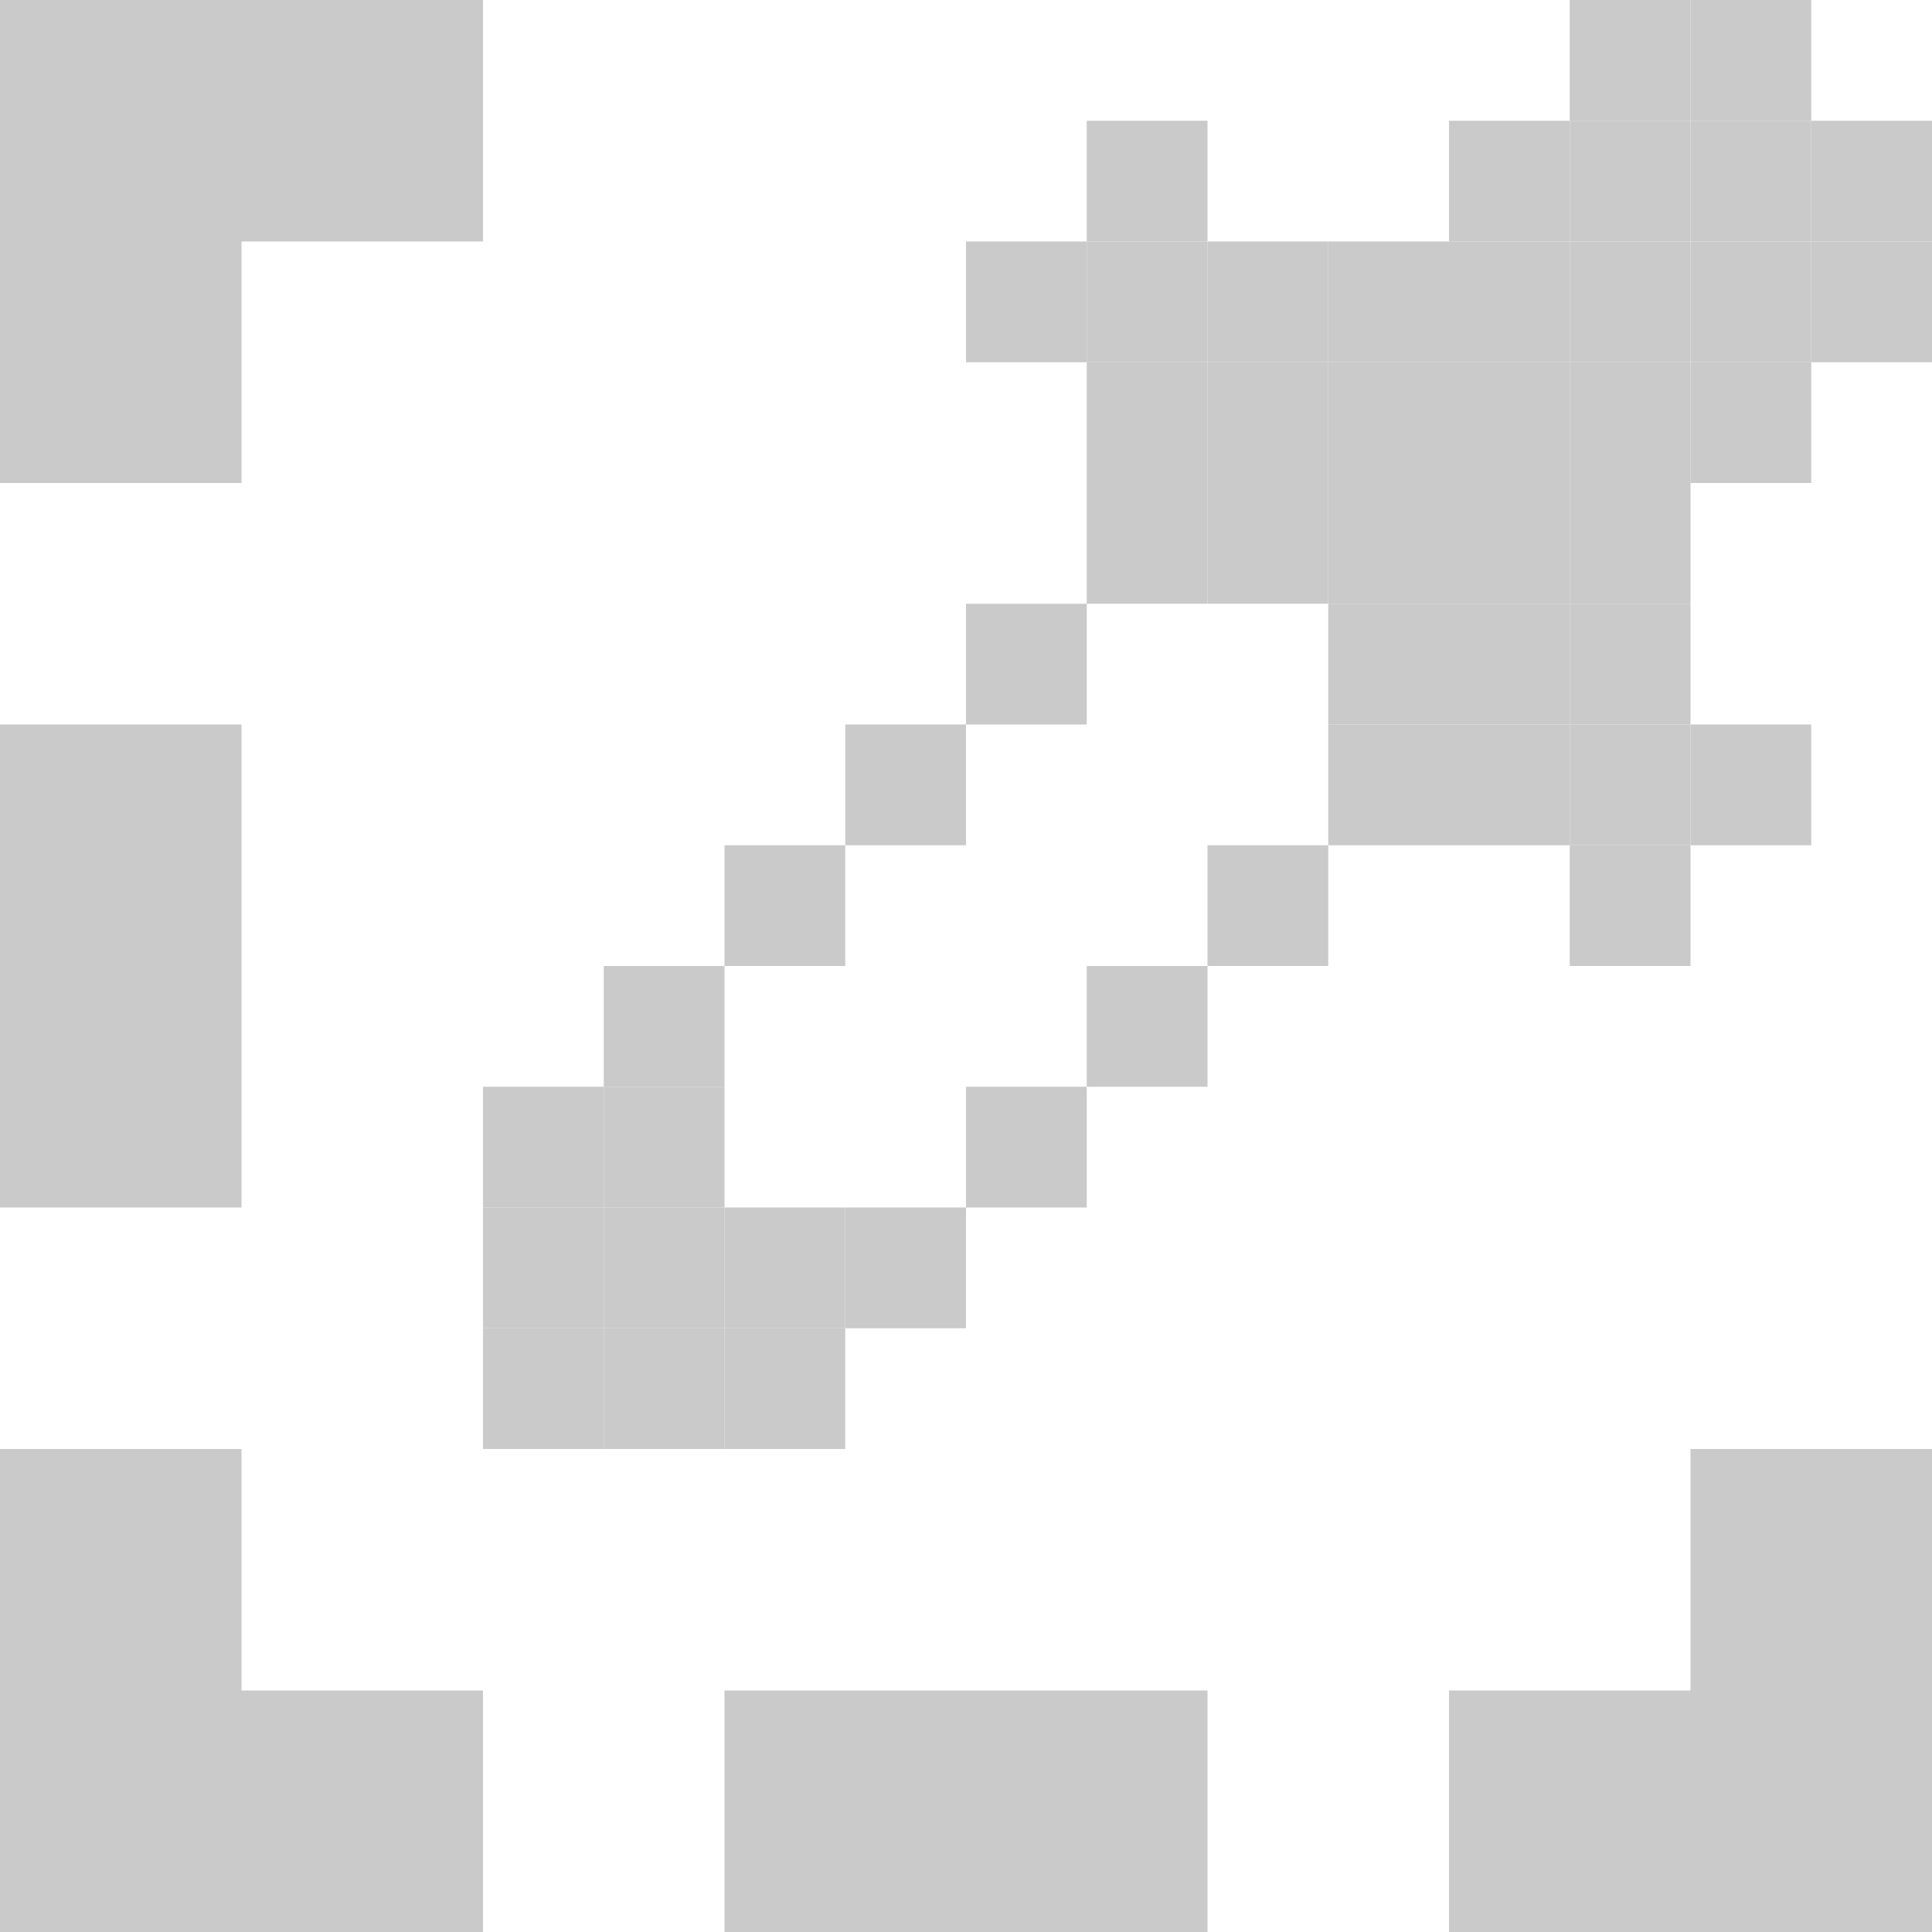 <?xml version="1.0" encoding="UTF-8" standalone="no"?>
<!-- Created with Inkscape (http://www.inkscape.org/) -->

<svg
   xmlns:dc="http://purl.org/dc/elements/1.1/"
   xmlns:cc="http://creativecommons.org/ns#"
   xmlns:rdf="http://www.w3.org/1999/02/22-rdf-syntax-ns#"
   xmlns:svg="http://www.w3.org/2000/svg"
   xmlns="http://www.w3.org/2000/svg"
   xmlns:sodipodi="http://sodipodi.sourceforge.net/DTD/sodipodi-0.dtd"
   xmlns:inkscape="http://www.inkscape.org/namespaces/inkscape"
   width="32"
   height="32"
   viewBox="0 0 32 32"
   id="svg2"
   version="1.1"
   inkscape:version="0.91 r13725"
   sodipodi:docname="light_tool_similar_selection.svg"
   inkscape:export-filename="C:\dribbble\krita icons\Collaborate\1_flat\tools\light_tool_similar_selection.png"
   inkscape:export-xdpi="45"
   inkscape:export-ydpi="45">
  <defs
     id="defs4">
    <filter
       style="color-interpolation-filters:sRGB;"
       inkscape:label="Drop Shadow"
       id="filter4429">
      <feFlood
         flood-opacity="0.502"
         flood-color="rgb(0,0,0)"
         result="flood"
         id="feFlood4431" />
      <feComposite
         in="flood"
         in2="SourceGraphic"
         operator="in"
         result="composite1"
         id="feComposite4433" />
      <feGaussianBlur
         in="composite1"
         stdDeviation="0"
         result="blur"
         id="feGaussianBlur4435" />
      <feOffset
         dx="0"
         dy="-2"
         result="offset"
         id="feOffset4437" />
      <feComposite
         in="SourceGraphic"
         in2="offset"
         operator="over"
         result="composite2"
         id="feComposite4439" />
    </filter>
    <filter
       style="color-interpolation-filters:sRGB;"
       inkscape:label="Drop Shadow"
       id="filter4238">
      <feFlood
         flood-opacity="0.502"
         flood-color="rgb(0,0,0)"
         result="flood"
         id="feFlood4240" />
      <feComposite
         in="flood"
         in2="SourceGraphic"
         operator="in"
         result="composite1"
         id="feComposite4242" />
      <feGaussianBlur
         in="composite1"
         stdDeviation="0"
         result="blur"
         id="feGaussianBlur4244" />
      <feOffset
         dx="0"
         dy="-2"
         result="offset"
         id="feOffset4246" />
      <feComposite
         in="SourceGraphic"
         in2="offset"
         operator="over"
         result="composite2"
         id="feComposite4248" />
    </filter>
  </defs>
  <sodipodi:namedview
     id="base"
     pagecolor="#474747"
     bordercolor="#666666"
     borderopacity="1.0"
     inkscape:pageopacity="0"
     inkscape:pageshadow="2"
     inkscape:zoom="2"
     inkscape:cx="16"
     inkscape:cy="16"
     inkscape:document-units="px"
     inkscape:current-layer="layer1"
     showgrid="false"
     units="px"
     inkscape:showpageshadow="false"
     showborder="true"
     inkscape:window-width="1920"
     inkscape:window-height="1028"
     inkscape:window-x="1358"
     inkscape:window-y="-8"
     inkscape:window-maximized="1"
     objecttolerance="20"
     showguides="false">
    <inkscape:grid
       type="xygrid"
       id="grid3336"
       dotted="false"
       empspacing="1"
       snapvisiblegridlinesonly="true"
       enabled="true"
       visible="true"
       empcolor="#aaaaff"
       empopacity="0.251"
       color="#7878ff"
       opacity="0.125"
       spacingx="2"
       spacingy="2" />
  </sodipodi:namedview>
  <g
     inkscape:groupmode="layer"
     id="layer4"
     inkscape:label="v2"
     style="display:inline">
    <path
       style="opacity:1;fill:#cacaca;fill-opacity:1;stroke:none;stroke-width:4;stroke-linecap:butt;stroke-linejoin:bevel;stroke-miterlimit:4;stroke-dasharray:none;stroke-dashoffset:1;stroke-opacity:1"
       d="M 0,0 0,4 0,8 4,8 4,4 8,4 8,0 Z m 0,12 0,8 4,0 0,-8 z m 0,12 0,4 0,4 8,0 0,-4 -4,0 0,-4 z m 28,0 0,4 -4,0 0,4 8,0 0,-4 0,-4 z m -16,4 0,4 8,0 0,-4 z"
       id="rect4883"
       inkscape:connector-curvature="0"
       sodipodi:nodetypes="cccccccccccccccccccccccccccccccccc" />
  </g>
  <g
     inkscape:groupmode="layer"
     id="layer1"
     inkscape:label="v3">
    <path
       style="opacity:1;fill:#cacaca;fill-opacity:1;stroke:none;stroke-width:4;stroke-linecap:square;stroke-linejoin:miter;stroke-miterlimit:4;stroke-dasharray:none;stroke-dashoffset:0;stroke-opacity:1"
       d="m 8,20 2,0 0,2 -2,0 z"
       id="rect4150"
       inkscape:connector-curvature="0"
       sodipodi:nodetypes="ccccc" />
    <path
       style="opacity:1;fill:#cacaca;fill-opacity:1;stroke:none;stroke-width:4;stroke-linecap:square;stroke-linejoin:miter;stroke-miterlimit:4;stroke-dasharray:none;stroke-dashoffset:0;stroke-opacity:1"
       d="m 10,20 2,0 0,2 -2,0 z"
       id="rect4150-3"
       inkscape:connector-curvature="0"
       sodipodi:nodetypes="ccccc" />
    <path
       style="opacity:1;fill:#cacaca;fill-opacity:1;stroke:none;stroke-width:4;stroke-linecap:square;stroke-linejoin:miter;stroke-miterlimit:4;stroke-dasharray:none;stroke-dashoffset:0;stroke-opacity:1"
       d="m 8,18 2,0 0,2 -2,0 z"
       id="rect4150-4"
       inkscape:connector-curvature="0"
       sodipodi:nodetypes="ccccc" />
    <path
       style="opacity:1;fill:#cacaca;fill-opacity:1;stroke:none;stroke-width:4;stroke-linecap:square;stroke-linejoin:miter;stroke-miterlimit:4;stroke-dasharray:none;stroke-dashoffset:0;stroke-opacity:1"
       d="m 10,18 2,0 0,2 -2,0 z"
       id="rect4150-8"
       inkscape:connector-curvature="0"
       sodipodi:nodetypes="ccccc" />
    <path
       style="opacity:1;fill:#cacaca;fill-opacity:1;stroke:none;stroke-width:4;stroke-linecap:square;stroke-linejoin:miter;stroke-miterlimit:4;stroke-dasharray:none;stroke-dashoffset:0;stroke-opacity:1"
       d="m 10,16 2,0 0,2 -2,0 z"
       id="rect4150-1"
       inkscape:connector-curvature="0"
       sodipodi:nodetypes="ccccc" />
    <path
       style="opacity:1;fill:#cacaca;fill-opacity:1;stroke:none;stroke-width:4;stroke-linecap:square;stroke-linejoin:miter;stroke-miterlimit:4;stroke-dasharray:none;stroke-dashoffset:0;stroke-opacity:1"
       d="m 12,14 2,0 0,2 -2,0 z"
       id="rect4150-67"
       inkscape:connector-curvature="0"
       sodipodi:nodetypes="ccccc" />
    <path
       style="opacity:1;fill:#cacaca;fill-opacity:1;stroke:none;stroke-width:4;stroke-linecap:square;stroke-linejoin:miter;stroke-miterlimit:4;stroke-dasharray:none;stroke-dashoffset:0;stroke-opacity:1"
       d="m 14,12 2,0 0,2 -2,0 z"
       id="rect4150-86"
       inkscape:connector-curvature="0"
       sodipodi:nodetypes="ccccc" />
    <path
       style="opacity:1;fill:#cacaca;fill-opacity:1;stroke:none;stroke-width:4;stroke-linecap:square;stroke-linejoin:miter;stroke-miterlimit:4;stroke-dasharray:none;stroke-dashoffset:0;stroke-opacity:1"
       d="m 16,10 2,0 L 18,12 16,12 Z"
       id="rect4150-11"
       inkscape:connector-curvature="0"
       sodipodi:nodetypes="ccccc" />
    <path
       style="opacity:1;fill:#cacaca;fill-opacity:1;stroke:none;stroke-width:4;stroke-linecap:square;stroke-linejoin:miter;stroke-miterlimit:4;stroke-dasharray:none;stroke-dashoffset:0;stroke-opacity:1"
       d="m 18,8 2,0 0,2 -2,0 z"
       id="rect4150-0"
       inkscape:connector-curvature="0"
       sodipodi:nodetypes="ccccc" />
    <path
       style="opacity:1;fill:#cacaca;fill-opacity:1;stroke:none;stroke-width:4;stroke-linecap:square;stroke-linejoin:miter;stroke-miterlimit:4;stroke-dasharray:none;stroke-dashoffset:0;stroke-opacity:1"
       d="m 20,8 2,0 0,2 -2,0 z"
       id="rect4150-09"
       inkscape:connector-curvature="0"
       sodipodi:nodetypes="ccccc" />
    <path
       style="opacity:1;fill:#cacaca;fill-opacity:1;stroke:none;stroke-width:4;stroke-linecap:square;stroke-linejoin:miter;stroke-miterlimit:4;stroke-dasharray:none;stroke-dashoffset:0;stroke-opacity:1"
       d="m 10,22 2,0 0,2 -2,0 z"
       id="rect4150-46"
       inkscape:connector-curvature="0"
       sodipodi:nodetypes="ccccc" />
    <path
       style="opacity:1;fill:#cacaca;fill-opacity:1;stroke:none;stroke-width:4;stroke-linecap:square;stroke-linejoin:miter;stroke-miterlimit:4;stroke-dasharray:none;stroke-dashoffset:0;stroke-opacity:1"
       d="m 12,20 2,0 0,2 -2,0 z"
       id="rect4150-15"
       inkscape:connector-curvature="0"
       sodipodi:nodetypes="ccccc" />
    <path
       style="opacity:1;fill:#cacaca;fill-opacity:1;stroke:none;stroke-width:4;stroke-linecap:square;stroke-linejoin:miter;stroke-miterlimit:4;stroke-dasharray:none;stroke-dashoffset:0;stroke-opacity:1"
       d="m 12,22 2,0 0,2 -2,0 z"
       id="rect4150-404"
       inkscape:connector-curvature="0"
       sodipodi:nodetypes="ccccc" />
    <path
       style="opacity:1;fill:#cacaca;fill-opacity:1;stroke:none;stroke-width:4;stroke-linecap:square;stroke-linejoin:miter;stroke-miterlimit:4;stroke-dasharray:none;stroke-dashoffset:0;stroke-opacity:1"
       d="m 14,20 2,0 0,2 -2,0 z"
       id="rect4150-83"
       inkscape:connector-curvature="0"
       sodipodi:nodetypes="ccccc" />
    <path
       style="opacity:1;fill:#cacaca;fill-opacity:1;stroke:none;stroke-width:4;stroke-linecap:square;stroke-linejoin:miter;stroke-miterlimit:4;stroke-dasharray:none;stroke-dashoffset:0;stroke-opacity:1"
       d="m 16,18 2,0 0,2 -2,0 z"
       id="rect4150-80"
       inkscape:connector-curvature="0"
       sodipodi:nodetypes="ccccc" />
    <path
       style="opacity:1;fill:#cacaca;fill-opacity:1;stroke:none;stroke-width:4;stroke-linecap:square;stroke-linejoin:miter;stroke-miterlimit:4;stroke-dasharray:none;stroke-dashoffset:0;stroke-opacity:1"
       d="m 18,16 2,0 0,2 -2,0 z"
       id="rect4150-9"
       inkscape:connector-curvature="0"
       sodipodi:nodetypes="ccccc" />
    <path
       style="opacity:1;fill:#cacaca;fill-opacity:1;stroke:none;stroke-width:4;stroke-linecap:square;stroke-linejoin:miter;stroke-miterlimit:4;stroke-dasharray:none;stroke-dashoffset:0;stroke-opacity:1"
       d="m 20,14 2,0 0,2 -2,0 z"
       id="rect4150-739"
       inkscape:connector-curvature="0"
       sodipodi:nodetypes="ccccc" />
    <path
       style="opacity:1;fill:#cacaca;fill-opacity:1;stroke:none;stroke-width:4;stroke-linecap:square;stroke-linejoin:miter;stroke-miterlimit:4;stroke-dasharray:none;stroke-dashoffset:0;stroke-opacity:1"
       d="m 22,12 2,0 0,2 -2,0 z"
       id="rect4150-99"
       inkscape:connector-curvature="0"
       sodipodi:nodetypes="ccccc" />
    <path
       style="opacity:1;fill:#cacaca;fill-opacity:1;stroke:none;stroke-width:4;stroke-linecap:square;stroke-linejoin:miter;stroke-miterlimit:4;stroke-dasharray:none;stroke-dashoffset:0;stroke-opacity:1"
       d="m 22,10 2,0 L 24,12 22,12 Z"
       id="rect4150-90"
       inkscape:connector-curvature="0"
       sodipodi:nodetypes="ccccc" />
    <path
       style="opacity:1;fill:#cacaca;fill-opacity:1;stroke:none;stroke-width:4;stroke-linecap:square;stroke-linejoin:miter;stroke-miterlimit:4;stroke-dasharray:none;stroke-dashoffset:0;stroke-opacity:1"
       d="m 8,22 2,0 0,2 -2,0 z"
       id="rect4150-27"
       inkscape:connector-curvature="0"
       sodipodi:nodetypes="ccccc" />
    <path
       style="opacity:1;fill:#cacaca;fill-opacity:1;stroke:none;stroke-width:4;stroke-linecap:square;stroke-linejoin:miter;stroke-miterlimit:4;stroke-dasharray:none;stroke-dashoffset:0;stroke-opacity:1"
       d="m 18,6 2,0 0,2 -2,0 z"
       id="rect4150-5"
       inkscape:connector-curvature="0"
       sodipodi:nodetypes="ccccc" />
    <path
       style="opacity:1;fill:#cacaca;fill-opacity:1;stroke:none;stroke-width:4;stroke-linecap:square;stroke-linejoin:miter;stroke-miterlimit:4;stroke-dasharray:none;stroke-dashoffset:0;stroke-opacity:1"
       d="m 16,4 2,0 0,2 -2,0 z"
       id="rect4150-59"
       inkscape:connector-curvature="0"
       sodipodi:nodetypes="ccccc" />
    <path
       style="opacity:1;fill:#cacaca;fill-opacity:1;stroke:none;stroke-width:4;stroke-linecap:square;stroke-linejoin:miter;stroke-miterlimit:4;stroke-dasharray:none;stroke-dashoffset:0;stroke-opacity:1"
       d="m 18,4 2,0 0,2 -2,0 z"
       id="rect4150-828"
       inkscape:connector-curvature="0"
       sodipodi:nodetypes="ccccc" />
    <path
       style="opacity:1;fill:#cacaca;fill-opacity:1;stroke:none;stroke-width:4;stroke-linecap:square;stroke-linejoin:miter;stroke-miterlimit:4;stroke-dasharray:none;stroke-dashoffset:0;stroke-opacity:1"
       d="m 20,4 2,0 0,2 -2,0 z"
       id="rect4150-89"
       inkscape:connector-curvature="0"
       sodipodi:nodetypes="ccccc" />
    <path
       style="opacity:1;fill:#cacaca;fill-opacity:1;stroke:none;stroke-width:4;stroke-linecap:square;stroke-linejoin:miter;stroke-miterlimit:4;stroke-dasharray:none;stroke-dashoffset:0;stroke-opacity:1"
       d="m 20,6 2,0 0,2 -2,0 z"
       id="rect4150-41"
       inkscape:connector-curvature="0"
       sodipodi:nodetypes="ccccc" />
    <path
       style="opacity:1;fill:#cacaca;fill-opacity:1;stroke:none;stroke-width:4;stroke-linecap:square;stroke-linejoin:miter;stroke-miterlimit:4;stroke-dasharray:none;stroke-dashoffset:0;stroke-opacity:1"
       d="m 22,8 2,0 0,2 -2,0 z"
       id="rect4150-39"
       inkscape:connector-curvature="0"
       sodipodi:nodetypes="ccccc" />
    <path
       style="opacity:1;fill:#cacaca;fill-opacity:1;stroke:none;stroke-width:4;stroke-linecap:square;stroke-linejoin:miter;stroke-miterlimit:4;stroke-dasharray:none;stroke-dashoffset:0;stroke-opacity:1"
       d="m 22,6 2,0 0,2 -2,0 z"
       id="rect4150-44"
       inkscape:connector-curvature="0"
       sodipodi:nodetypes="ccccc" />
    <path
       style="opacity:1;fill:#cacaca;fill-opacity:1;stroke:none;stroke-width:4;stroke-linecap:square;stroke-linejoin:miter;stroke-miterlimit:4;stroke-dasharray:none;stroke-dashoffset:0;stroke-opacity:1"
       d="m 24,4 2,0 0,2 -2,0 z"
       id="rect4150-84"
       inkscape:connector-curvature="0"
       sodipodi:nodetypes="ccccc" />
    <path
       style="opacity:1;fill:#cacaca;fill-opacity:1;stroke:none;stroke-width:4;stroke-linecap:square;stroke-linejoin:miter;stroke-miterlimit:4;stroke-dasharray:none;stroke-dashoffset:0;stroke-opacity:1"
       d="m 24,6 2,0 0,2 -2,0 z"
       id="rect4150-98"
       inkscape:connector-curvature="0"
       sodipodi:nodetypes="ccccc" />
    <path
       style="opacity:1;fill:#cacaca;fill-opacity:1;stroke:none;stroke-width:4;stroke-linecap:square;stroke-linejoin:miter;stroke-miterlimit:4;stroke-dasharray:none;stroke-dashoffset:0;stroke-opacity:1"
       d="m 24,8 2,0 0,2 -2,0 z"
       id="rect4150-271"
       inkscape:connector-curvature="0"
       sodipodi:nodetypes="ccccc" />
    <path
       style="opacity:1;fill:#cacaca;fill-opacity:1;stroke:none;stroke-width:4;stroke-linecap:square;stroke-linejoin:miter;stroke-miterlimit:4;stroke-dasharray:none;stroke-dashoffset:0;stroke-opacity:1"
       d="m 24,10 2,0 L 26,12 24,12 Z"
       id="rect4150-850"
       inkscape:connector-curvature="0"
       sodipodi:nodetypes="ccccc" />
    <path
       style="opacity:1;fill:#cacaca;fill-opacity:1;stroke:none;stroke-width:4;stroke-linecap:square;stroke-linejoin:miter;stroke-miterlimit:4;stroke-dasharray:none;stroke-dashoffset:0;stroke-opacity:1"
       d="m 26,8 2,0 0,2 -2,0 z"
       id="rect4150-37"
       inkscape:connector-curvature="0"
       sodipodi:nodetypes="ccccc" />
    <path
       style="opacity:1;fill:#cacaca;fill-opacity:1;stroke:none;stroke-width:4;stroke-linecap:square;stroke-linejoin:miter;stroke-miterlimit:4;stroke-dasharray:none;stroke-dashoffset:0;stroke-opacity:1"
       d="m 26,6 2,0 0,2 -2,0 z"
       id="rect4150-022"
       inkscape:connector-curvature="0"
       sodipodi:nodetypes="ccccc" />
    <path
       style="opacity:1;fill:#cacaca;fill-opacity:1;stroke:none;stroke-width:4;stroke-linecap:square;stroke-linejoin:miter;stroke-miterlimit:4;stroke-dasharray:none;stroke-dashoffset:0;stroke-opacity:1"
       d="m 22,4 2,0 0,2 -2,0 z"
       id="rect4150-999"
       inkscape:connector-curvature="0"
       sodipodi:nodetypes="ccccc" />
    <path
       style="opacity:1;fill:#cacaca;fill-opacity:1;stroke:none;stroke-width:4;stroke-linecap:square;stroke-linejoin:miter;stroke-miterlimit:4;stroke-dasharray:none;stroke-dashoffset:0;stroke-opacity:1"
       d="m 24,2 2,0 0,2 -2,0 z"
       id="rect4150-862"
       inkscape:connector-curvature="0"
       sodipodi:nodetypes="ccccc" />
    <path
       style="opacity:1;fill:#cacaca;fill-opacity:1;stroke:none;stroke-width:4;stroke-linecap:square;stroke-linejoin:miter;stroke-miterlimit:4;stroke-dasharray:none;stroke-dashoffset:0;stroke-opacity:1"
       d="m 26,2 2,0 0,2 -2,0 z"
       id="rect4150-22"
       inkscape:connector-curvature="0"
       sodipodi:nodetypes="ccccc" />
    <path
       style="opacity:1;fill:#cacaca;fill-opacity:1;stroke:none;stroke-width:4;stroke-linecap:square;stroke-linejoin:miter;stroke-miterlimit:4;stroke-dasharray:none;stroke-dashoffset:0;stroke-opacity:1"
       d="m 26,4 2,0 0,2 -2,0 z"
       id="rect4150-36"
       inkscape:connector-curvature="0"
       sodipodi:nodetypes="ccccc" />
    <path
       style="opacity:1;fill:#cacaca;fill-opacity:1;stroke:none;stroke-width:4;stroke-linecap:square;stroke-linejoin:miter;stroke-miterlimit:4;stroke-dasharray:none;stroke-dashoffset:0;stroke-opacity:1"
       d="m 28,4 2,0 0,2 -2,0 z"
       id="rect4150-221"
       inkscape:connector-curvature="0"
       sodipodi:nodetypes="ccccc" />
    <path
       style="opacity:1;fill:#cacaca;fill-opacity:1;stroke:none;stroke-width:4;stroke-linecap:square;stroke-linejoin:miter;stroke-miterlimit:4;stroke-dasharray:none;stroke-dashoffset:0;stroke-opacity:1"
       d="m 28,6 2,0 0,2 -2,0 z"
       id="rect4150-900"
       inkscape:connector-curvature="0"
       sodipodi:nodetypes="ccccc" />
    <path
       style="opacity:1;fill:#cacaca;fill-opacity:1;stroke:none;stroke-width:4;stroke-linecap:square;stroke-linejoin:miter;stroke-miterlimit:4;stroke-dasharray:none;stroke-dashoffset:0;stroke-opacity:1"
       d="m 30,4 2,0 0,2 -2,0 z"
       id="rect4150-21"
       inkscape:connector-curvature="0"
       sodipodi:nodetypes="ccccc" />
    <path
       style="opacity:1;fill:#cacaca;fill-opacity:1;stroke:none;stroke-width:4;stroke-linecap:square;stroke-linejoin:miter;stroke-miterlimit:4;stroke-dasharray:none;stroke-dashoffset:0;stroke-opacity:1"
       d="m 28,2 2,0 0,2 -2,0 z"
       id="rect4150-737"
       inkscape:connector-curvature="0"
       sodipodi:nodetypes="ccccc" />
    <path
       style="opacity:1;fill:#cacaca;fill-opacity:1;stroke:none;stroke-width:4;stroke-linecap:square;stroke-linejoin:miter;stroke-miterlimit:4;stroke-dasharray:none;stroke-dashoffset:0;stroke-opacity:1"
       d="m 26,-3.7499998e-7 2,0 L 28,2 l -2,0 z"
       id="rect4150-76"
       inkscape:connector-curvature="0"
       sodipodi:nodetypes="ccccc" />
    <path
       style="opacity:1;fill:#cacaca;fill-opacity:1;stroke:none;stroke-width:4;stroke-linecap:square;stroke-linejoin:miter;stroke-miterlimit:4;stroke-dasharray:none;stroke-dashoffset:0;stroke-opacity:1"
       d="m 28,-3.7499998e-7 2,0 L 30,2 l -2,0 z"
       id="rect4150-686"
       inkscape:connector-curvature="0"
       sodipodi:nodetypes="ccccc" />
    <path
       style="opacity:1;fill:#cacaca;fill-opacity:1;stroke:none;stroke-width:4;stroke-linecap:square;stroke-linejoin:miter;stroke-miterlimit:4;stroke-dasharray:none;stroke-dashoffset:0;stroke-opacity:1"
       d="m 30,2 2,0 0,2 -2,0 z"
       id="rect4150-70"
       inkscape:connector-curvature="0"
       sodipodi:nodetypes="ccccc" />
    <path
       style="opacity:1;fill:#cacaca;fill-opacity:1;stroke:none;stroke-width:4;stroke-linecap:square;stroke-linejoin:miter;stroke-miterlimit:4;stroke-dasharray:none;stroke-dashoffset:0;stroke-opacity:1"
       d="m 26,10 2,0 L 28,12 26,12 Z"
       id="rect4150-08"
       inkscape:connector-curvature="0"
       sodipodi:nodetypes="ccccc" />
    <path
       style="opacity:1;fill:#cacaca;fill-opacity:1;stroke:none;stroke-width:4;stroke-linecap:square;stroke-linejoin:miter;stroke-miterlimit:4;stroke-dasharray:none;stroke-dashoffset:0;stroke-opacity:1"
       d="m 26,12 2,0 0,2 -2,0 z"
       id="rect4150-845"
       inkscape:connector-curvature="0"
       sodipodi:nodetypes="ccccc" />
    <path
       style="opacity:1;fill:#cacaca;fill-opacity:1;stroke:none;stroke-width:4;stroke-linecap:square;stroke-linejoin:miter;stroke-miterlimit:4;stroke-dasharray:none;stroke-dashoffset:0;stroke-opacity:1"
       d="m 24,12 2,0 0,2 -2,0 z"
       id="rect4150-05"
       inkscape:connector-curvature="0"
       sodipodi:nodetypes="ccccc" />
    <path
       style="opacity:1;fill:#cacaca;fill-opacity:1;stroke:none;stroke-width:4;stroke-linecap:square;stroke-linejoin:miter;stroke-miterlimit:4;stroke-dasharray:none;stroke-dashoffset:0;stroke-opacity:1"
       d="m 26,14 2,0 0,2 -2,0 z"
       id="rect4150-06"
       inkscape:connector-curvature="0"
       sodipodi:nodetypes="ccccc" />
    <path
       style="opacity:1;fill:#cacaca;fill-opacity:1;stroke:none;stroke-width:4;stroke-linecap:square;stroke-linejoin:miter;stroke-miterlimit:4;stroke-dasharray:none;stroke-dashoffset:0;stroke-opacity:1"
       d="m 28,12 2,0 0,2 -2,0 z"
       id="rect4150-803"
       inkscape:connector-curvature="0"
       sodipodi:nodetypes="ccccc" />
    <path
       style="opacity:1;fill:#cacaca;fill-opacity:1;stroke:none;stroke-width:4;stroke-linecap:square;stroke-linejoin:miter;stroke-miterlimit:4;stroke-dasharray:none;stroke-dashoffset:0;stroke-opacity:1"
       d="m 18,2 2,0 0,2 -2,0 z"
       id="rect4150-849"
       inkscape:connector-curvature="0"
       sodipodi:nodetypes="ccccc" />
  </g>
</svg>
